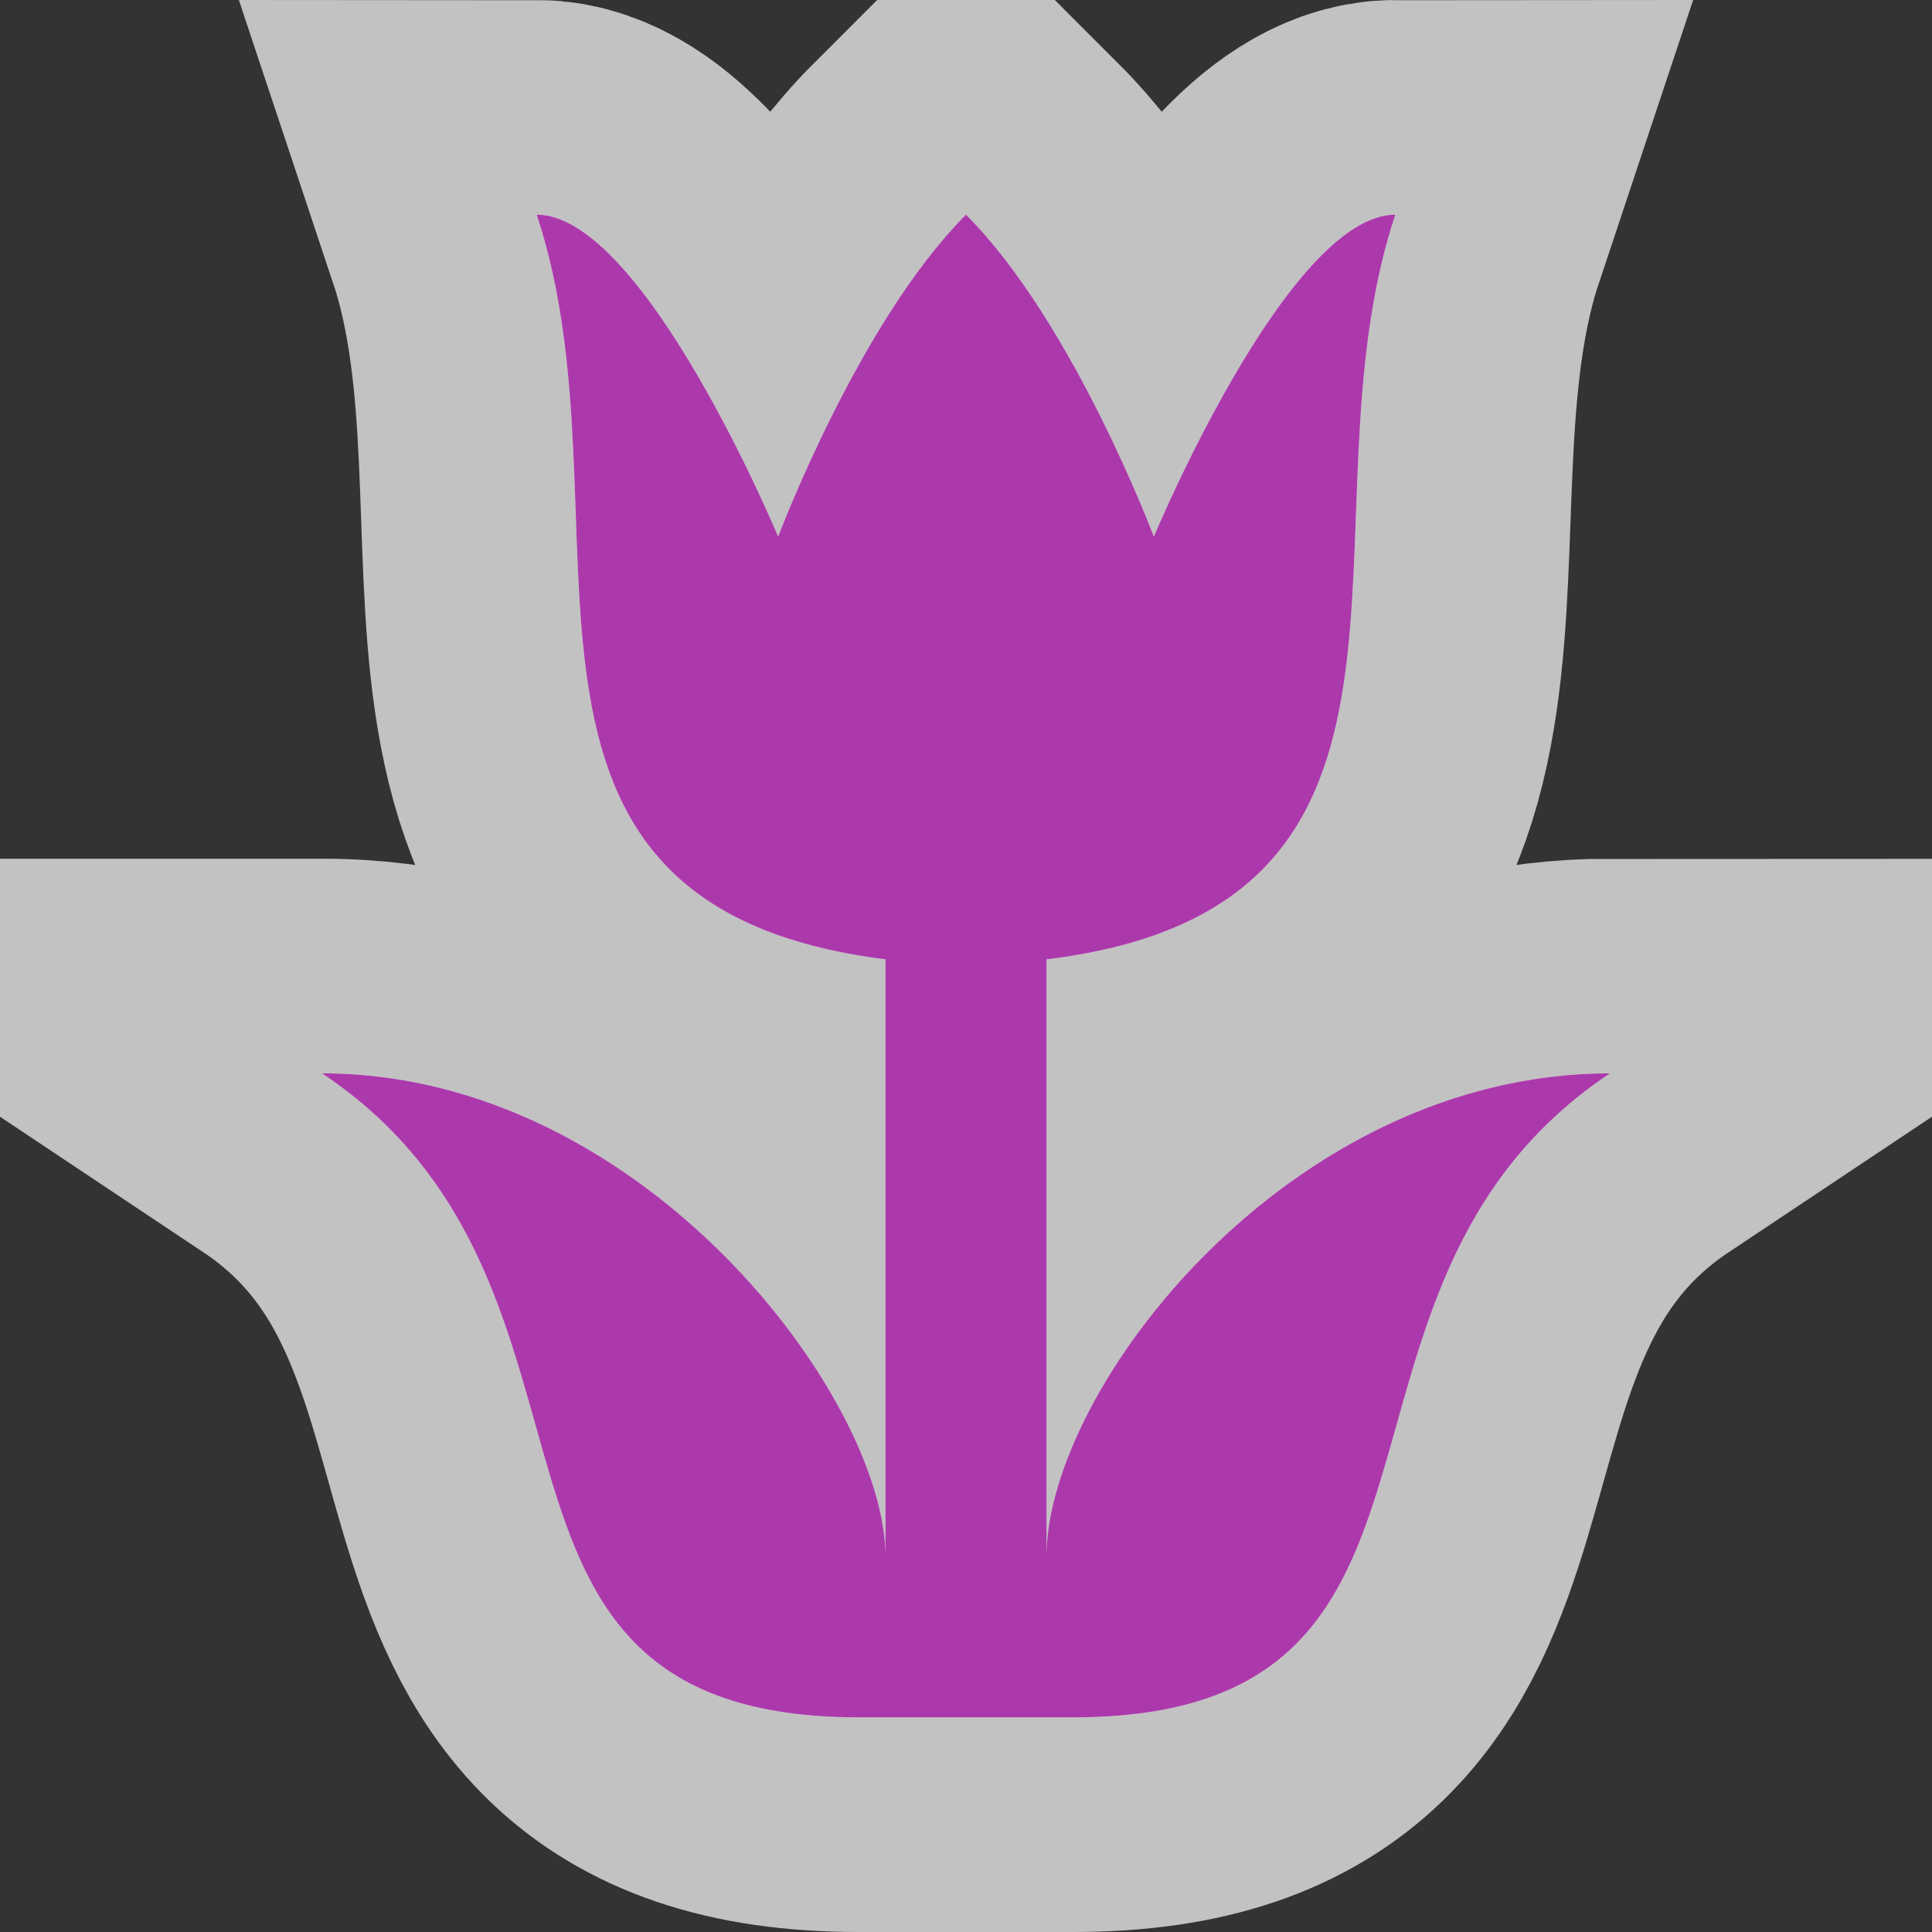 <?xml version='1.0' encoding='utf-8'?>
<svg xmlns:dc="http://purl.org/dc/elements/1.1/" xmlns:cc="http://creativecommons.org/ns#" xmlns:rdf="http://www.w3.org/1999/02/22-rdf-syntax-ns#" xmlns="http://www.w3.org/2000/svg" version="1.1" width="100%" height="100%" viewBox="0 0 18 18" id="svg2">
  <rect x="0" y="0" width="18" height="18" fill="#333333" stroke="none"/>
  <defs id="defs6"/>
  <rect width="18" height="18" x="0" y="0" id="canvas" style="fill:none;stroke:none;visibility:hidden"/>
  <path d="M 3,0 C 3.944,2.833 2.234,6.433 6.25,6.938 l 0,5.562 C 6.25,11.034 3.997,8 1,8 c 3,2 1,6 5,6 2,0 0,0 2,0 4,0 2,-4 5,-6 -2.997,0 -5.25,2.945 -5.25,4.5 l 0,-5.562 C 11.753,6.45 10.056,2.833 11,0 10,0 8.75,3 8.75,3 8.75,3 8,1 7,0 6,1 5.25,3 5.25,3 5.25,3 4,0 3,0 z" id="halo" style="fill:#ffffff;stroke:#ffffff;stroke-width:4.0;opacity:0.7;" transform="translate(2.0,2.0)"/>
<path d="M 3,0 C 3.944,2.833 2.234,6.433 6.25,6.938 l 0,5.562 C 6.25,11.034 3.997,8 1,8 c 3,2 1,6 5,6 2,0 0,0 2,0 4,0 2,-4 5,-6 -2.997,0 -5.25,2.945 -5.25,4.5 l 0,-5.562 C 11.753,6.45 10.056,2.833 11,0 10,0 8.75,3 8.75,3 8.75,3 8,1 7,0 6,1 5.25,3 5.25,3 5.25,3 4,0 3,0 z" id="florist" style="fill:#ac39ac;fill-opacity:1" transform="translate(2.0,2.0)"/>
</svg>
